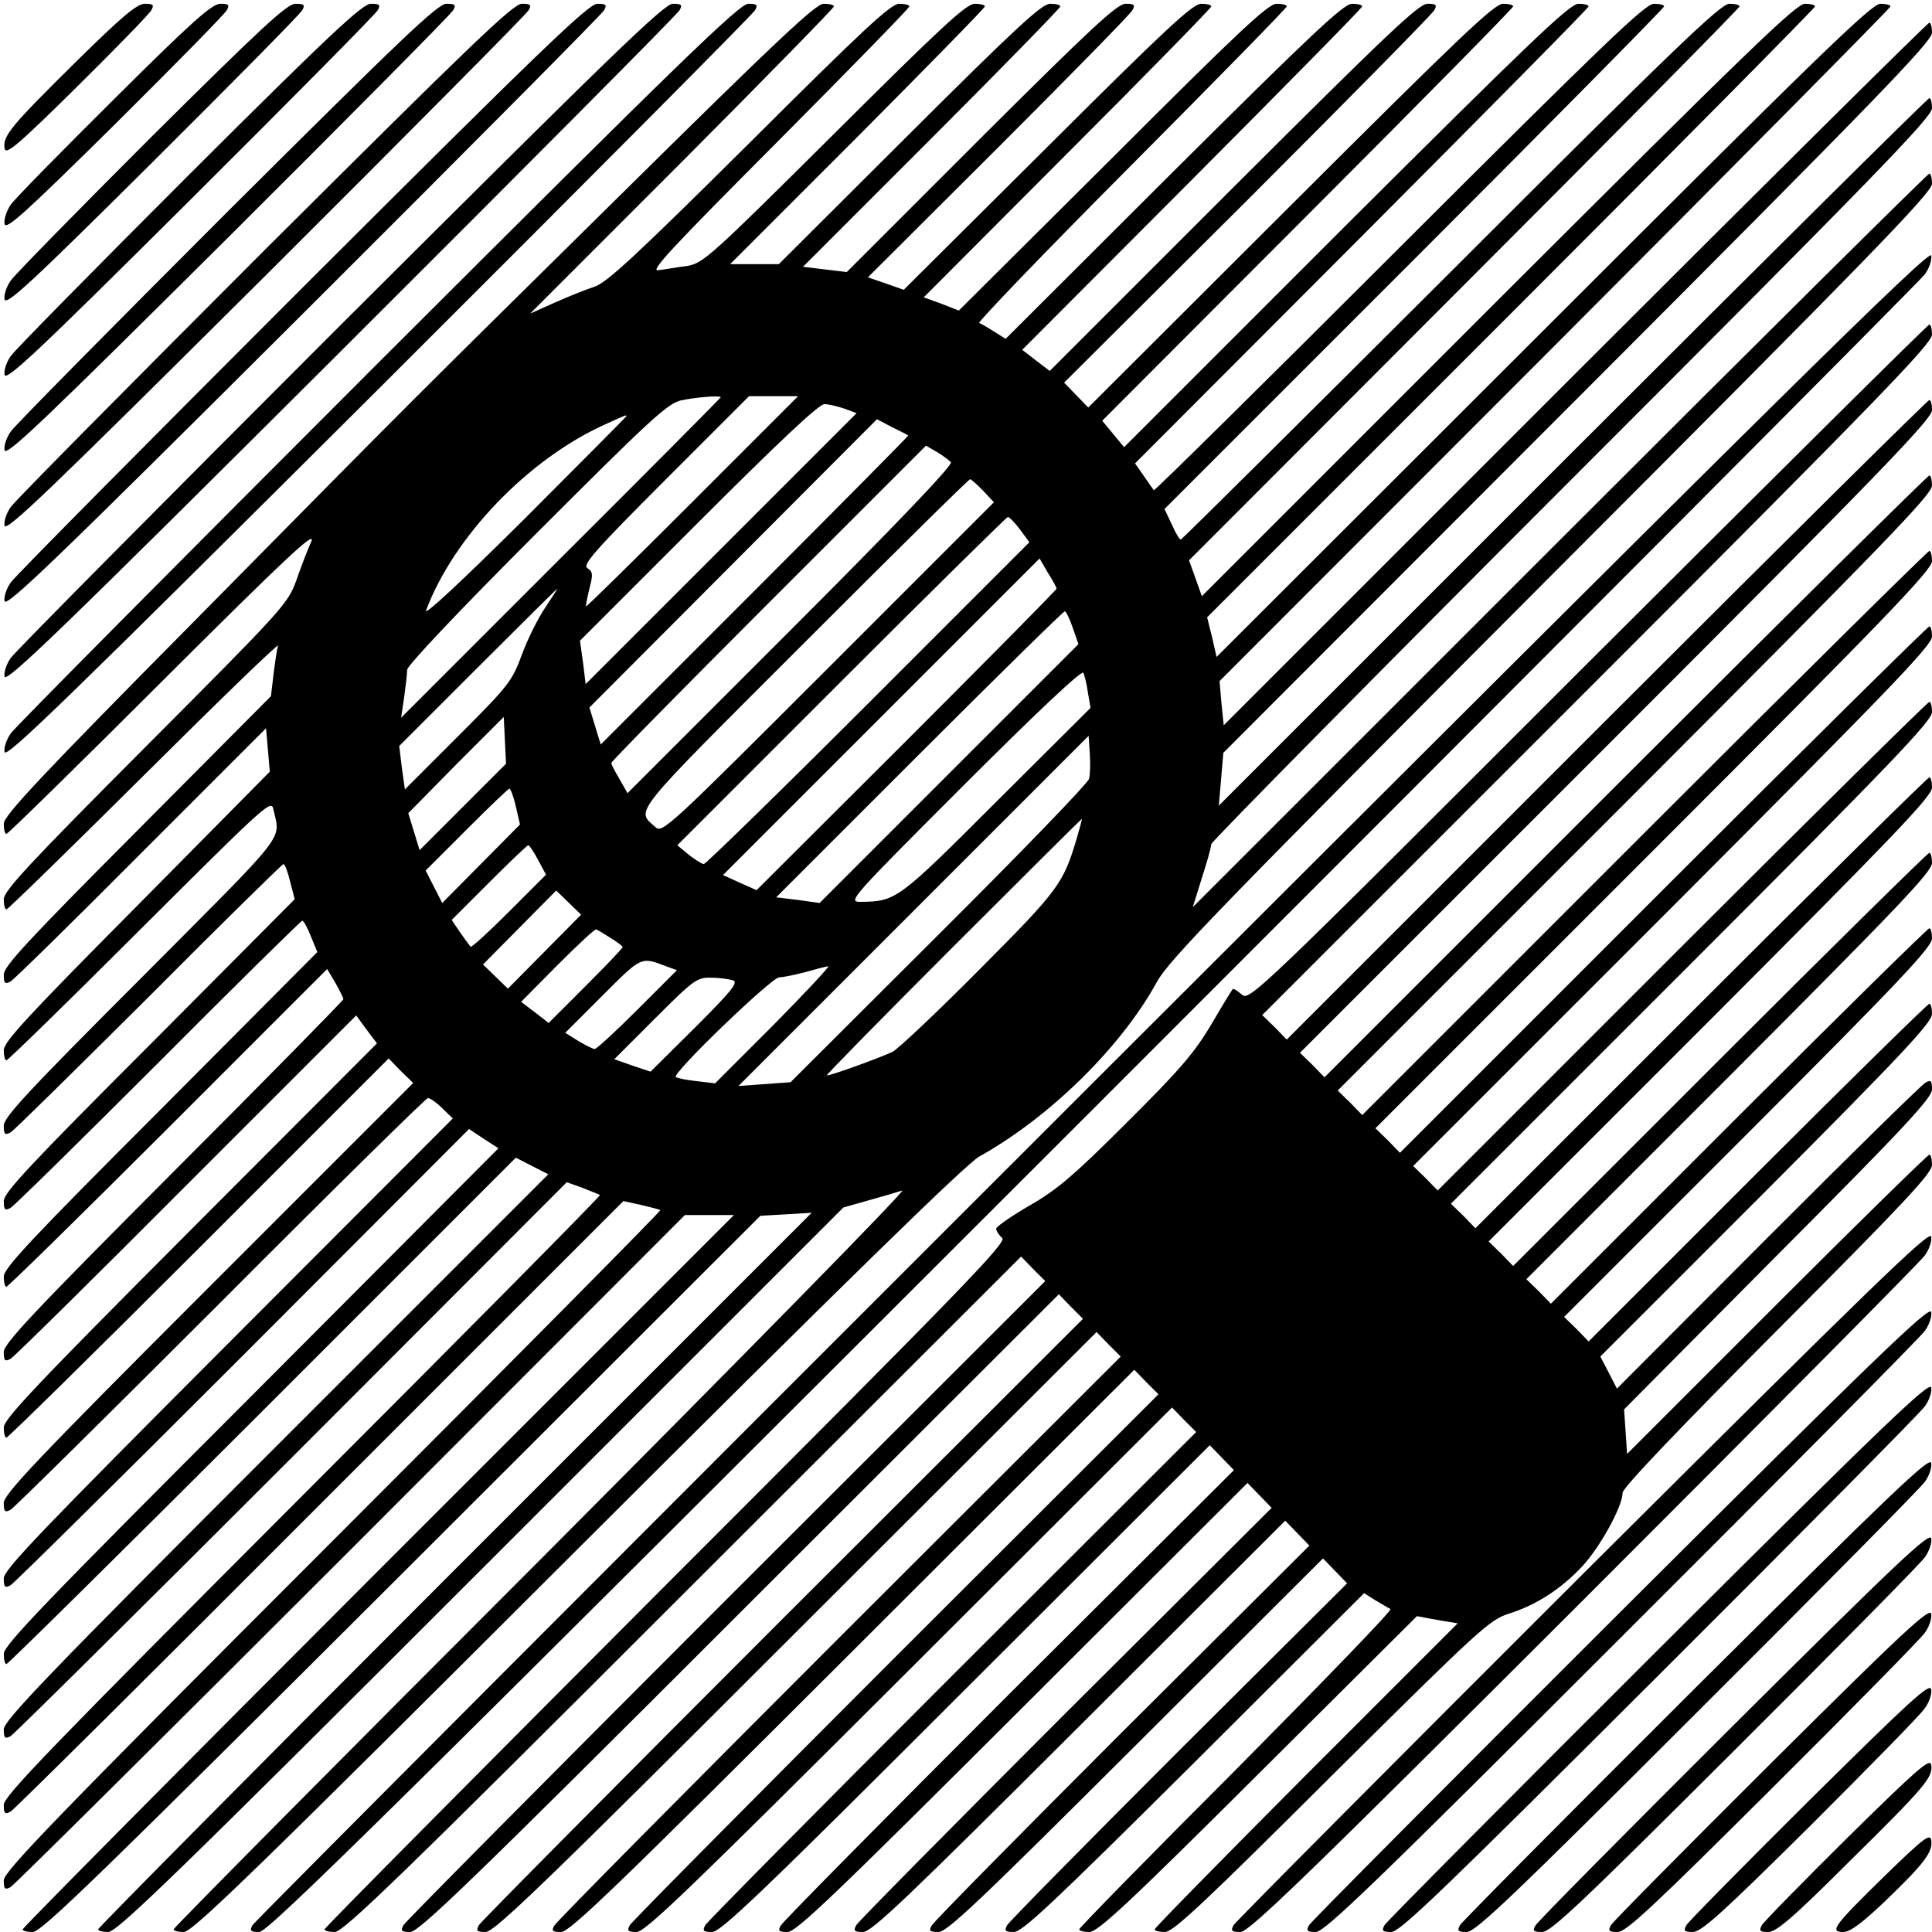 <?xml version="1.0" standalone="no"?>
<!DOCTYPE svg PUBLIC "-//W3C//DTD SVG 20010904//EN"
 "http://www.w3.org/TR/2001/REC-SVG-20010904/DTD/svg10.dtd">
<svg version="1.0" xmlns="http://www.w3.org/2000/svg"
 width="512pt" height="512pt" viewBox="0 0 512 512"
 preserveAspectRatio="xMidYMid meet">
<g transform="translate(0,512) scale(0.1,-0.1)"
fill="#000000" stroke="none">
<path d="M203 4958 c-174 -172 -196 -198 -191 -231 3 -19 32 5 192 163 103
102 192 193 197 203 8 14 5 17 -17 17 -21 0 -60 -33 -181 -152z"/>
<path d="M303 4858 c-140 -139 -264 -265 -275 -281 -10 -15 -18 -37 -16 -50 3
-18 49 23 292 263 158 157 292 293 297 303 8 14 5 17 -17 17 -22 0 -75 -47
-281 -252z"/>
<path d="M402 4758 c-194 -194 -362 -365 -373 -381 -11 -15 -19 -37 -17 -50 4
-18 67 40 392 363 213 212 392 393 397 403 8 14 5 17 -18 17 -22 0 -89 -62
-381 -352z"/>
<path d="M502 4658 c-249 -249 -462 -465 -473 -481 -11 -15 -19 -37 -17 -50 4
-18 84 57 492 463 268 267 492 493 497 503 8 14 5 17 -18 17 -22 0 -104 -76
-481 -452z"/>
<path d="M602 4558 c-304 -304 -562 -565 -573 -581 -11 -15 -19 -37 -17 -50 4
-18 101 75 592 563 323 322 592 593 597 603 8 14 5 17 -18 17 -23 0 -118 -91
-581 -552z"/>
<path d="M702 4458 c-359 -359 -662 -665 -673 -681 -11 -15 -19 -37 -17 -50 4
-18 118 92 692 663 378 377 692 693 697 703 8 14 5 17 -18 17 -23 0 -133 -106
-681 -652z"/>
<path d="M802 4358 c-414 -414 -762 -765 -773 -781 -11 -15 -19 -37 -17 -50 4
-18 136 109 792 763 433 432 792 793 797 803 8 14 5 17 -18 17 -23 0 -148
-120 -781 -752z"/>
<path d="M902 4258 c-469 -469 -862 -865 -873 -881 -11 -15 -19 -37 -17 -50 4
-18 153 126 892 863 488 487 892 893 897 903 8 14 5 17 -18 17 -23 0 -162
-135 -881 -852z"/>
<path d="M1002 4158 c-524 -524 -962 -965 -973 -981 -11 -15 -19 -37 -17 -50
4 -18 170 144 992 963 543 542 992 993 997 1003 8 14 5 17 -18 17 -23 0 -177
-149 -981 -952z"/>
<path d="M1651 4610 c-612 -604 -513 -505 -1131 -1131 -417 -421 -510 -521
-510 -542 0 -15 3 -27 7 -27 4 0 191 183 416 408 325 324 405 399 392 367 -10
-22 -28 -69 -40 -104 -23 -62 -35 -75 -399 -440 -308 -309 -376 -382 -376
-404 0 -15 3 -27 7 -27 4 0 169 161 367 358 197 196 356 350 353 341 -3 -9 -8
-42 -12 -75 l-7 -59 -354 -356 c-292 -293 -354 -360 -354 -382 0 -23 3 -26 18
-18 9 5 166 159 347 341 l330 330 5 -57 5 -58 -352 -356 c-288 -290 -353 -360
-353 -382 0 -15 3 -27 7 -27 4 0 164 156 355 347 324 323 347 345 352 320 19
-87 47 -50 -348 -447 -302 -302 -366 -371 -366 -393 0 -23 3 -26 18 -18 9 5
174 168 367 360 192 193 353 351 356 351 4 0 12 -21 18 -47 l12 -46 -385 -387
c-319 -319 -386 -391 -386 -413 0 -23 3 -26 18 -18 9 5 186 179 392 385 206
207 378 376 381 376 4 0 14 -19 23 -42 l17 -41 -415 -417 c-342 -342 -416
-421 -416 -443 0 -15 3 -27 7 -27 4 0 197 189 429 421 l421 421 22 -37 c11
-20 21 -39 21 -43 0 -3 -202 -209 -450 -457 -374 -375 -450 -456 -450 -478 0
-23 3 -26 18 -18 9 5 219 212 466 460 l450 450 27 -37 28 -37 -494 -495 c-409
-410 -495 -501 -495 -523 0 -15 3 -27 7 -27 4 0 234 226 510 502 l503 503 32
-33 33 -32 -543 -543 c-453 -453 -542 -547 -542 -570 0 -23 3 -26 18 -18 9 5
260 253 557 550 297 298 544 541 549 541 6 0 23 -12 38 -27 l28 -27 -595 -596
c-498 -499 -595 -600 -595 -623 0 -23 3 -26 18 -18 9 5 287 280 616 609 l599
600 39 -26 39 -25 -655 -657 c-546 -546 -656 -660 -656 -683 0 -15 3 -27 7
-27 4 0 310 302 679 671 l671 671 43 -22 43 -22 -722 -722 c-606 -606 -721
-726 -721 -749 0 -23 3 -26 18 -18 9 5 345 338 746 739 l728 729 42 -15 c22
-9 43 -17 46 -19 2 -2 -352 -360 -788 -796 -666 -667 -792 -797 -792 -820 0
-23 3 -26 18 -18 9 5 379 372 820 814 l804 804 46 -10 c26 -6 49 -12 52 -14 2
-2 -388 -396 -868 -876 -735 -735 -872 -877 -872 -900 0 -23 3 -26 18 -18 9 5
415 408 902 895 l885 886 65 0 65 0 -943 -943 c-518 -518 -942 -946 -942 -950
0 -4 12 -7 27 -7 23 0 182 155 978 949 l950 949 68 4 68 4 -946 -946 c-520
-520 -945 -949 -945 -953 0 -4 12 -7 27 -7 23 0 184 156 988 960 l960 960 67
19 c36 10 77 22 89 26 13 4 -416 -433 -953 -972 -538 -538 -978 -982 -978
-986 0 -4 12 -7 27 -7 23 0 192 164 1043 1014 715 714 1030 1021 1065 1041
187 104 377 291 471 463 32 58 165 195 1045 1077 845 846 1009 1015 1009 1038
0 15 -3 27 -7 27 -4 0 -445 -437 -980 -972 l-972 -972 24 77 c14 43 25 83 25
90 0 6 430 442 955 967 800 800 955 960 955 983 0 15 -3 27 -7 27 -4 0 -430
-422 -945 -937 l-938 -938 6 70 6 70 939 940 c786 787 939 945 939 968 0 15
-3 27 -7 27 -4 0 -427 -419 -939 -931 l-931 -931 -6 58 -5 59 889 890 c489
490 889 894 889 898 0 4 -12 7 -27 7 -23 0 -169 -142 -893 -866 l-866 -865
-12 53 -13 52 806 806 c443 443 805 809 805 813 0 4 -12 7 -27 7 -23 0 -157
-130 -813 -785 l-785 -785 -17 48 -17 47 729 730 c402 402 730 734 730 738 0
4 -12 7 -27 7 -23 0 -146 -118 -738 -710 -391 -390 -713 -710 -716 -710 -3 0
-14 18 -24 41 l-19 40 662 662 c364 364 662 666 662 670 0 4 -12 7 -27 7 -23
0 -136 -109 -675 -647 -356 -356 -649 -645 -650 -642 -2 2 -14 19 -27 38 l-23
33 601 602 c330 331 601 605 601 609 0 4 -12 7 -27 7 -23 0 -127 -100 -616
-587 l-588 -588 -29 35 -29 35 544 545 c300 300 545 549 545 553 0 4 -12 7
-27 7 -23 0 -119 -92 -563 -535 l-536 -535 -32 33 -32 33 486 484 c267 267
490 493 495 503 8 14 5 17 -18 17 -23 0 -108 -81 -514 -486 l-487 -487 -37 28
-36 28 450 451 c248 249 451 455 451 459 0 4 -12 7 -27 7 -22 0 -105 -78 -473
-444 l-445 -444 -30 19 c-16 10 -34 21 -40 23 -5 2 176 190 403 418 226 227
412 417 412 421 0 4 -12 7 -27 7 -22 0 -99 -72 -434 -407 l-408 -406 -46 18
-47 17 381 382 c210 210 381 385 381 389 0 4 -12 7 -27 7 -22 0 -95 -68 -407
-379 l-381 -379 -48 17 -47 16 346 345 c190 190 350 353 355 363 8 14 5 17
-18 17 -22 0 -89 -62 -383 -355 l-356 -356 -58 7 -58 7 341 341 c188 188 341
345 341 349 0 4 -12 7 -27 7 -22 0 -90 -63 -373 -345 l-346 -345 -64 0 -65 0
338 338 c185 186 337 341 337 345 0 4 -12 7 -27 7 -22 0 -90 -63 -372 -344
-332 -330 -348 -344 -391 -351 -25 -3 -58 -9 -75 -11 -25 -5 33 57 318 343
191 192 347 352 347 356 0 4 -12 7 -27 7 -22 0 -94 -67 -397 -369 -302 -300
-379 -371 -411 -381 -22 -7 -69 -26 -105 -42 l-65 -29 403 403 c221 222 402
407 402 411 0 4 -12 7 -27 7 -21 0 -119 -92 -532 -500z m259 -543 c0 -1 -190
-193 -423 -425 l-424 -424 8 54 c4 29 8 62 8 73 1 12 135 154 343 362 300 300
347 344 383 352 38 8 105 14 105 8z m-75 -277 c-153 -153 -280 -278 -282 -277
-1 2 3 22 9 47 10 38 9 45 -5 54 -14 9 16 44 205 233 l223 223 65 0 65 0 -280
-280z m403 247 l32 -12 -359 -359 -359 -359 -7 58 -8 57 314 314 c211 211 320
314 334 313 11 0 35 -6 53 -12z m-578 -20 c0 -1 -122 -124 -270 -272 -165
-164 -267 -259 -261 -243 73 195 270 401 474 493 57 26 57 26 57 22z m747 -51
c1 -1 -182 -186 -407 -411 l-408 -408 -15 49 -15 49 381 382 381 382 40 -21
c23 -11 42 -21 43 -22z m113 -71 c6 -7 -147 -167 -424 -444 l-433 -433 -21 37
c-12 20 -22 39 -22 43 0 4 188 195 417 424 l417 417 29 -17 c16 -9 32 -22 37
-27z m85 -75 l29 -31 -439 -439 c-422 -422 -440 -439 -458 -422 -52 47 -71 23
394 488 239 239 436 434 440 434 3 0 18 -14 34 -30z m98 -103 l25 -34 -426
-426 c-235 -235 -432 -427 -437 -427 -6 1 -23 12 -40 25 l-30 25 435 435 c239
239 438 435 441 435 4 0 18 -15 32 -33z m97 -157 c0 -3 -179 -184 -397 -402
l-398 -397 -45 20 -44 20 419 419 420 420 22 -38 c13 -20 23 -39 23 -42z
m-1355 -50 c-19 -28 -47 -84 -62 -125 -26 -71 -36 -83 -169 -216 l-141 -141
-8 57 -7 58 209 209 c114 114 209 208 210 208 1 0 -14 -23 -32 -50z m1398 -54
l15 -43 -343 -343 -343 -343 -57 8 -58 7 379 379 c208 208 382 379 386 379 3
0 13 -20 21 -44z m40 -171 l7 -41 -248 -247 c-263 -263 -267 -266 -362 -267
-34 0 -26 9 275 310 194 194 312 305 316 297 3 -6 9 -30 12 -52z m-1657 -304
l-114 -114 -15 49 -15 49 126 128 127 127 3 -62 3 -62 -115 -115z m1660 75
c-3 -12 -182 -197 -398 -412 l-393 -392 -69 -5 -69 -5 464 464 464 464 3 -47
c2 -26 1 -56 -2 -67z m-1519 -73 l11 -48 -103 -104 -103 -104 -22 43 -22 43
108 108 c60 60 111 109 114 109 3 0 11 -21 17 -47z m1487 -83 c-36 -122 -48
-138 -257 -348 -111 -112 -215 -210 -231 -219 -28 -14 -162 -63 -175 -63 -3 0
147 153 334 340 187 187 341 340 342 340 1 0 -5 -23 -13 -50z m-1428 -59 l21
-39 -98 -98 c-54 -54 -100 -96 -102 -93 -2 2 -14 19 -27 37 l-23 34 99 99 c54
54 101 99 104 99 3 0 15 -18 26 -39z m17 -243 l-97 -98 -33 32 -33 32 97 98
97 98 33 -32 33 -32 -97 -98z m174 37 c18 -11 33 -22 33 -25 0 -3 -44 -49 -98
-103 l-98 -98 -36 28 -37 28 97 98 c53 53 99 96 102 94 3 -1 20 -11 37 -22z
m149 -76 l28 -10 -104 -104 c-58 -58 -109 -105 -114 -105 -5 0 -24 10 -43 21
l-35 22 99 99 c104 104 101 103 169 77z m284 -155 l-155 -155 -50 6 c-27 3
-52 8 -54 11 -10 10 254 264 274 264 11 0 43 7 70 14 28 8 54 15 60 15 5 1
-60 -69 -145 -155z m-107 118 c14 -6 -5 -29 -101 -125 l-118 -117 -48 16 -48
17 108 108 c103 103 111 109 149 108 22 0 48 -4 58 -7z"/>
<path d="M2896 2250 c-1219 -1218 -2222 -2223 -2227 -2232 -8 -15 -5 -18 18
-18 24 0 356 328 2211 2182 1201 1201 2192 2195 2203 2211 11 15 19 37 17 50
-4 18 -383 -356 -2222 -2193z"/>
<path d="M4208 3363 c-890 -890 -897 -897 -918 -878 -11 10 -22 16 -23 14 -2
-2 -28 -44 -57 -94 -44 -74 -83 -120 -224 -260 -141 -141 -186 -179 -258 -220
-48 -28 -87 -55 -88 -61 0 -6 7 -17 16 -25 13 -11 -104 -132 -890 -918 -498
-499 -906 -910 -906 -914 0 -4 12 -7 27 -7 23 0 174 146 923 895 l896 895 32
-33 32 -32 -846 -845 c-465 -465 -850 -853 -855 -862 -8 -15 -5 -18 18 -18 23
0 161 133 873 845 l846 845 32 -33 32 -32 -796 -795 c-437 -437 -800 -803
-805 -812 -8 -15 -5 -18 18 -18 23 0 154 126 823 795 l796 795 32 -33 32 -32
-746 -745 c-410 -410 -750 -753 -755 -763 -8 -14 -5 -17 18 -17 23 0 146 119
773 745 l746 745 32 -33 32 -32 -696 -695 c-382 -382 -700 -703 -705 -712 -8
-15 -5 -18 18 -18 23 0 139 112 723 695 l696 695 32 -33 32 -32 -646 -645
c-355 -355 -650 -653 -655 -662 -8 -15 -5 -18 18 -18 23 0 132 104 673 645
l646 645 32 -33 32 -33 -596 -594 c-327 -327 -600 -603 -605 -613 -8 -14 -5
-17 18 -17 23 0 124 97 623 595 l596 595 32 -33 32 -33 -546 -544 c-300 -300
-550 -553 -555 -562 -8 -15 -5 -18 18 -18 23 0 117 90 573 545 l546 545 32
-33 32 -33 -496 -494 c-272 -272 -500 -503 -505 -513 -8 -14 -5 -17 18 -17 23
0 110 83 523 495 l496 495 32 -33 32 -33 -446 -444 c-245 -245 -450 -453 -455
-462 -8 -15 -5 -18 18 -18 22 0 103 76 478 449 l450 449 30 -19 c17 -10 35
-21 40 -23 6 -2 -178 -192 -407 -423 -230 -230 -418 -422 -418 -426 0 -4 12
-7 27 -7 22 0 102 74 447 418 l421 419 54 -10 54 -9 -402 -402 c-220 -221
-401 -405 -401 -409 0 -4 12 -7 27 -7 22 0 101 74 442 414 395 392 419 414
471 430 72 23 137 65 194 126 47 51 106 158 106 194 0 13 151 171 410 431 336
337 410 416 410 438 0 15 -3 27 -7 27 -4 0 -186 -178 -404 -396 l-397 -397 -4
59 -4 59 408 411 c338 339 408 415 408 437 0 23 -3 26 -17 18 -10 -5 -198
-190 -418 -410 l-400 -401 -22 43 -22 42 440 440 c362 363 439 446 439 468 0
15 -3 27 -7 27 -4 0 -209 -201 -455 -447 l-448 -448 -32 33 -33 32 488 488
c403 403 487 493 487 515 0 15 -3 27 -7 27 -4 0 -232 -224 -505 -497 l-498
-498 -32 33 -33 32 538 538 c445 446 537 542 537 565 0 15 -3 27 -7 27 -4 0
-254 -246 -555 -547 l-548 -548 -32 33 -33 32 588 588 c487 488 587 592 587
615 0 15 -3 27 -7 27 -4 0 -277 -269 -605 -597 l-598 -598 -32 33 -33 32 638
638 c530 530 637 642 637 665 0 15 -3 27 -7 27 -4 0 -299 -291 -655 -647
l-648 -648 -32 33 -33 32 688 688 c572 573 687 692 687 715 0 15 -3 27 -7 27
-4 0 -322 -314 -705 -697 l-698 -698 -32 33 -33 32 738 738 c615 615 737 742
737 765 0 15 -3 27 -7 27 -4 0 -344 -336 -755 -747 l-748 -748 -32 33 -33 32
788 788 c657 658 787 792 787 815 0 15 -3 27 -7 27 -4 0 -367 -359 -805 -797
l-798 -798 -32 33 -33 32 838 838 c700 700 837 842 837 865 0 15 -3 27 -7 27
-4 0 -389 -381 -855 -847 l-848 -848 -32 33 -33 32 888 888 c742 742 887 892
887 915 0 15 -3 27 -7 27 -4 0 -411 -404 -905 -897z"/>
<path d="M4196 950 c-504 -503 -922 -923 -927 -932 -8 -15 -5 -18 18 -18 23 0
167 139 911 882 486 486 892 895 903 911 11 15 19 37 17 50 -4 18 -158 -132
-922 -893z"/>
<path d="M4296 850 c-449 -448 -822 -823 -827 -832 -8 -15 -5 -18 18 -18 23 0
152 124 811 783 431 430 792 794 803 810 11 15 19 37 17 50 -4 18 -141 -114
-822 -793z"/>
<path d="M4396 750 c-394 -393 -722 -723 -727 -732 -8 -15 -5 -18 18 -18 23 0
137 110 711 683 376 375 692 694 703 710 11 15 19 37 17 50 -4 18 -124 -97
-722 -693z"/>
<path d="M4496 650 c-339 -338 -622 -623 -627 -632 -8 -15 -5 -18 18 -18 23 0
123 95 611 583 321 320 592 594 603 610 11 15 19 37 17 50 -4 18 -106 -80
-622 -593z"/>
<path d="M4596 550 c-284 -283 -522 -523 -527 -533 -8 -14 -5 -17 18 -17 23 0
108 81 511 483 266 265 492 494 503 510 11 15 19 37 17 50 -4 18 -89 -62 -522
-493z"/>
<path d="M4696 450 c-229 -228 -422 -423 -427 -432 -8 -15 -5 -18 18 -18 22 0
93 66 411 383 211 210 392 394 403 410 11 15 19 37 17 50 -4 18 -72 -45 -422
-393z"/>
<path d="M4796 350 c-174 -173 -322 -323 -327 -332 -8 -15 -5 -18 17 -18 23 0
80 52 312 282 156 156 293 295 303 311 11 15 19 37 17 50 -4 18 -54 -28 -322
-293z"/>
<path d="M4896 250 c-119 -118 -222 -223 -227 -232 -8 -15 -5 -18 17 -18 21 0
65 37 211 183 205 202 226 227 221 260 -3 19 -37 -11 -222 -193z"/>
<path d="M4996 150 c-136 -133 -149 -150 -111 -150 18 0 49 23 111 82 102 98
127 130 122 161 -3 19 -19 7 -122 -93z"/>
</g>
</svg>

